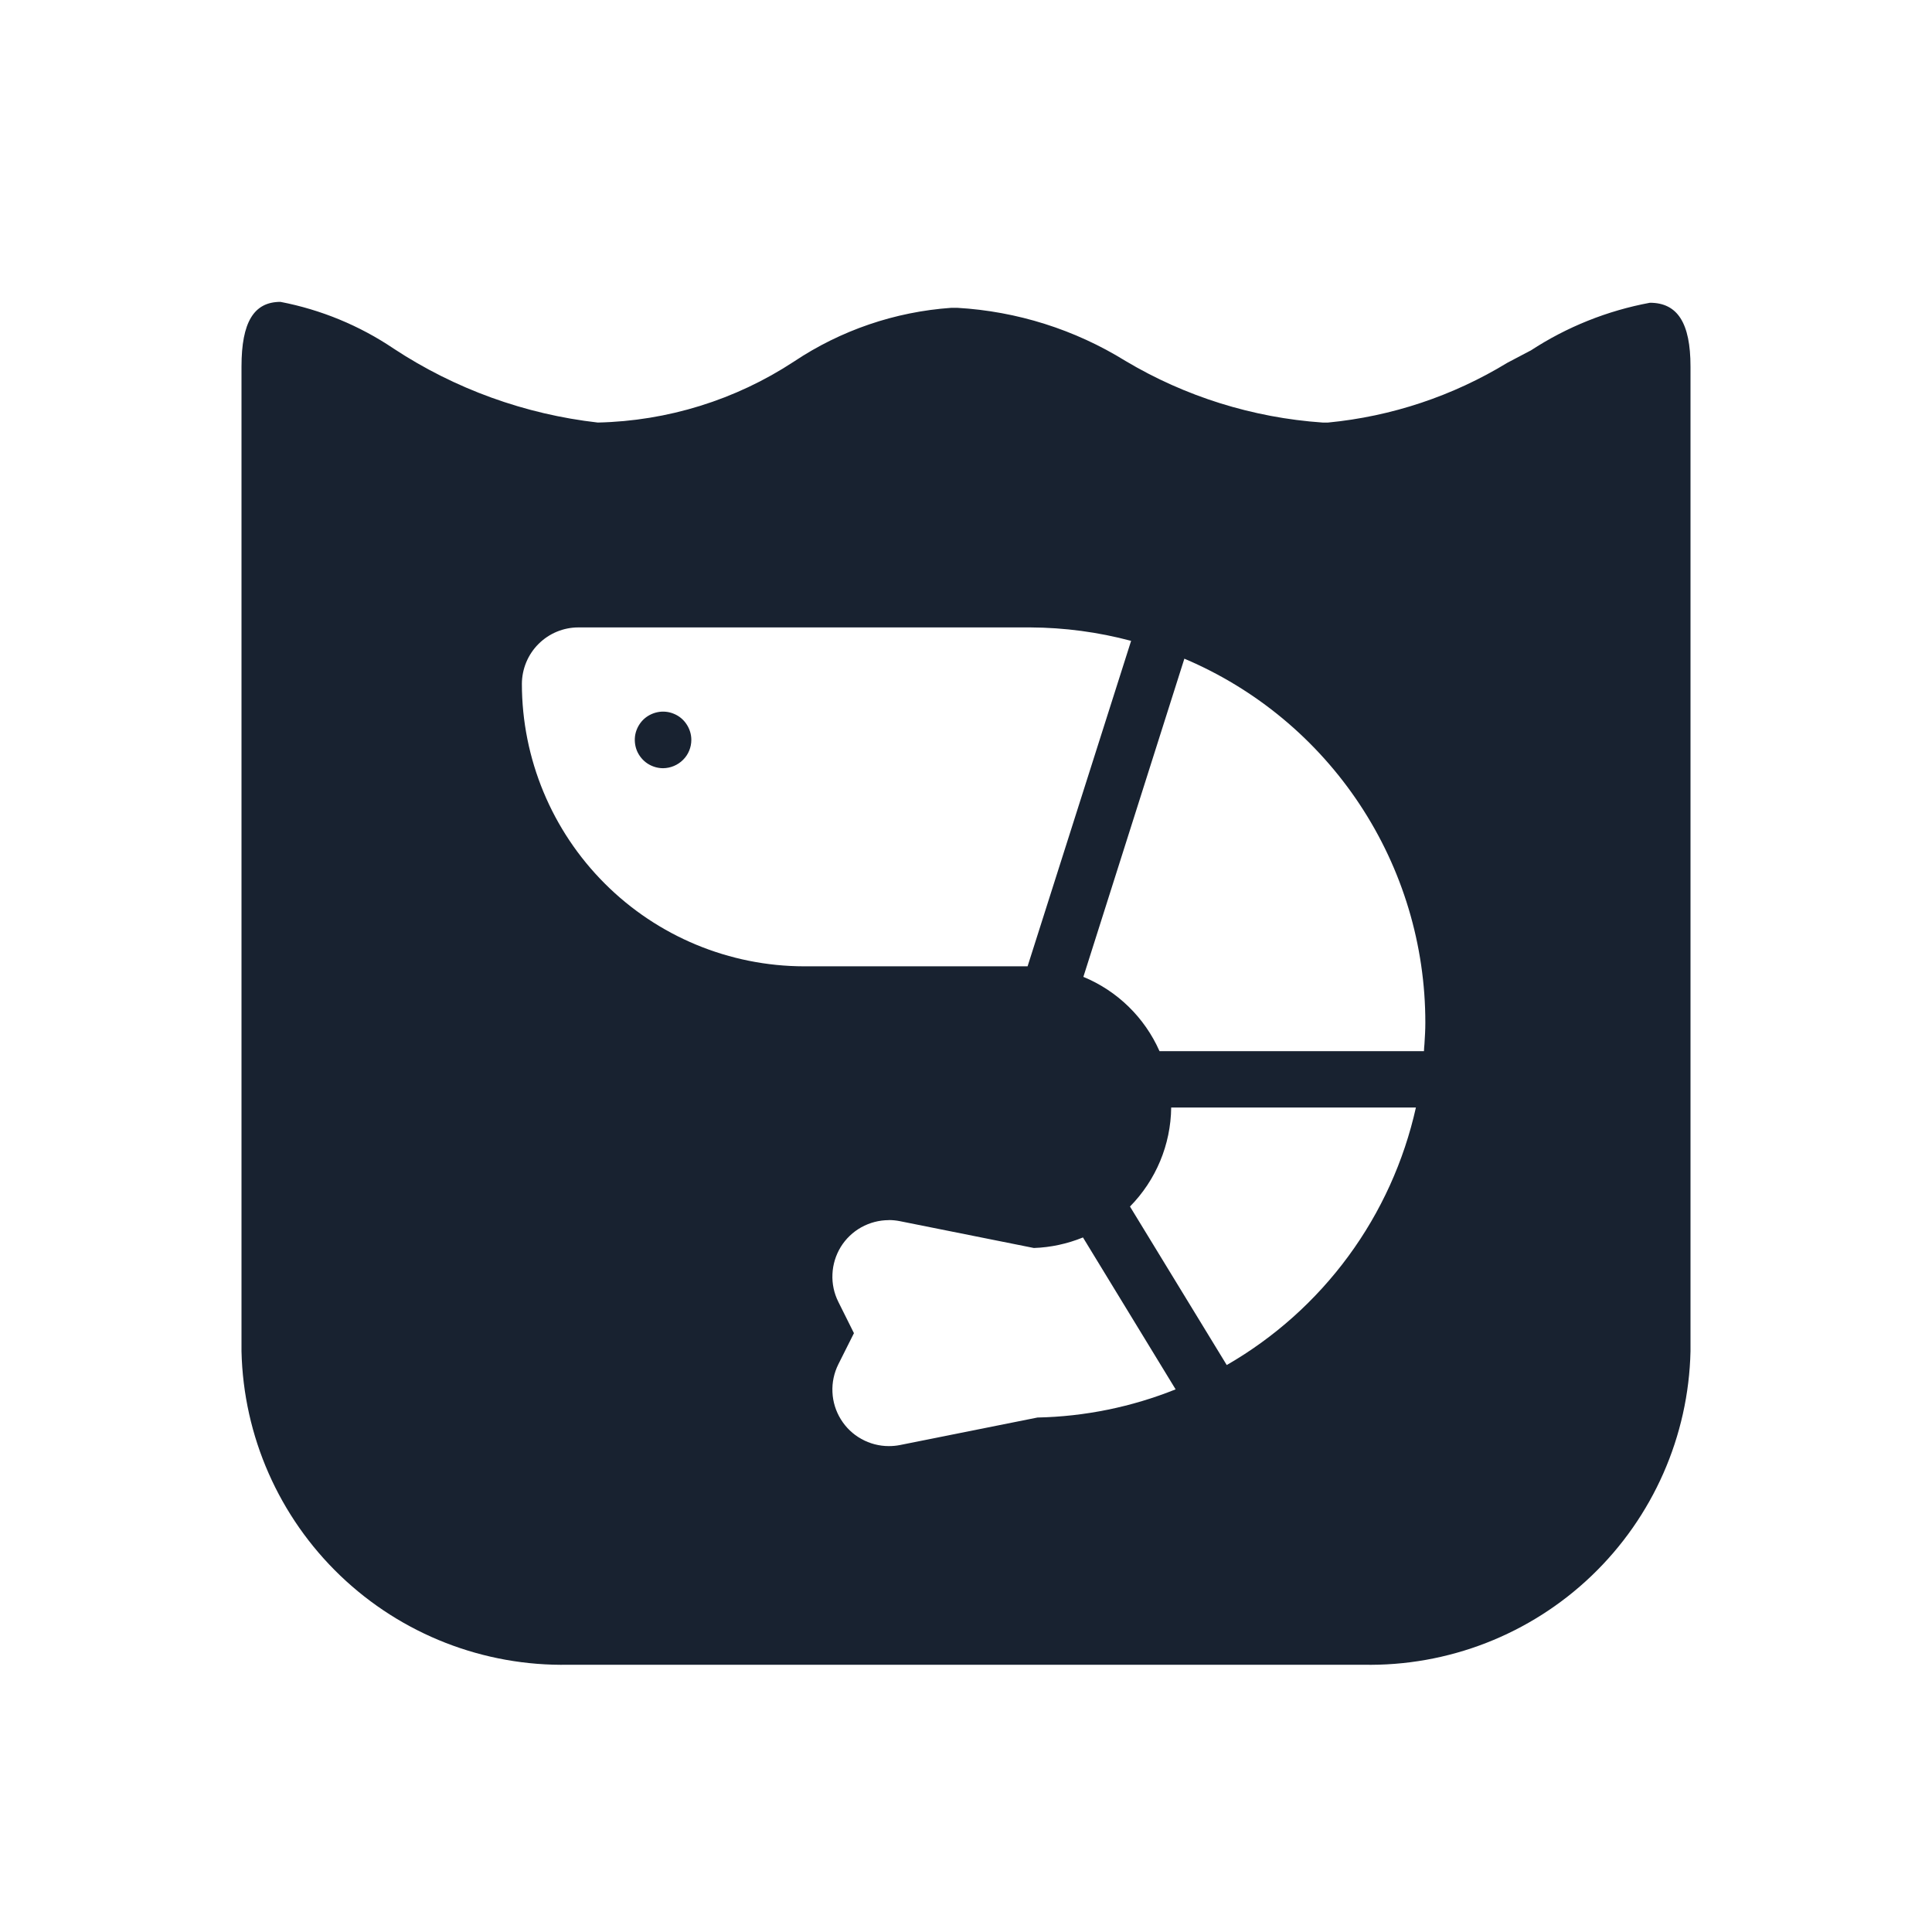 <svg width="24" height="24" viewBox="0 0 24 24" fill="none" xmlns="http://www.w3.org/2000/svg">
<path d="M16.933 20.68H7.064C6.009 20.701 4.989 20.303 4.227 19.573C3.466 18.844 3.024 17.842 3 16.787L3 4.553C3 4.002 3.154 3.75 3.484 3.75C3.987 3.847 4.466 4.044 4.891 4.331C5.652 4.832 6.521 5.146 7.426 5.249C8.293 5.23 9.137 4.968 9.862 4.492C10.444 4.103 11.118 3.873 11.816 3.824H11.893C12.633 3.867 13.35 4.093 13.98 4.483C14.725 4.927 15.563 5.189 16.429 5.249H16.498C17.287 5.173 18.048 4.919 18.724 4.507L19.003 4.36L19.014 4.355C19.463 4.061 19.967 3.859 20.496 3.761C20.839 3.761 21 4.013 21 4.553V16.787C20.976 17.842 20.534 18.845 19.771 19.575C19.009 20.304 17.988 20.702 16.933 20.68ZM11.041 15.157C10.921 15.157 10.804 15.188 10.699 15.246C10.595 15.304 10.507 15.388 10.444 15.49C10.382 15.592 10.346 15.708 10.341 15.827C10.335 15.947 10.361 16.066 10.414 16.172L10.608 16.561L10.414 16.948C10.361 17.055 10.335 17.174 10.341 17.294C10.346 17.413 10.382 17.529 10.445 17.631C10.508 17.733 10.595 17.817 10.7 17.875C10.804 17.933 10.922 17.964 11.041 17.964C11.088 17.964 11.134 17.96 11.179 17.951L12.888 17.609C13.476 17.597 14.058 17.478 14.604 17.259L13.453 15.372C13.259 15.451 13.052 15.496 12.843 15.503L11.18 15.17C11.135 15.161 11.089 15.156 11.043 15.156L11.041 15.157ZM14.549 13.758C14.544 14.219 14.36 14.66 14.037 14.988L15.239 16.957C15.831 16.616 16.346 16.155 16.75 15.605C17.155 15.054 17.44 14.425 17.589 13.758L14.549 13.758ZM14.713 8.181L13.458 12.135C13.88 12.309 14.219 12.64 14.404 13.058H17.689C17.689 13.027 17.693 12.998 17.695 12.97C17.701 12.876 17.706 12.795 17.706 12.705C17.707 11.741 17.423 10.797 16.891 9.993C16.359 9.189 15.602 8.559 14.714 8.183L14.713 8.181ZM7.185 7.794C6.999 7.794 6.821 7.868 6.689 8C6.558 8.131 6.484 8.309 6.483 8.495C6.484 9.426 6.854 10.317 7.512 10.975C8.169 11.633 9.061 12.003 9.991 12.004H12.765L14.051 7.961C13.643 7.852 13.222 7.796 12.799 7.794H7.185ZM8.237 9.543C8.168 9.543 8.1 9.522 8.042 9.484C7.984 9.445 7.939 9.39 7.912 9.326C7.886 9.262 7.879 9.191 7.892 9.123C7.906 9.055 7.939 8.993 7.988 8.943C8.037 8.894 8.1 8.861 8.168 8.847C8.236 8.833 8.307 8.84 8.371 8.867C8.435 8.893 8.49 8.938 8.528 8.996C8.567 9.054 8.588 9.122 8.588 9.191C8.588 9.284 8.551 9.374 8.485 9.439C8.419 9.505 8.33 9.542 8.237 9.543Z" fill="#182230"/>
</svg>
